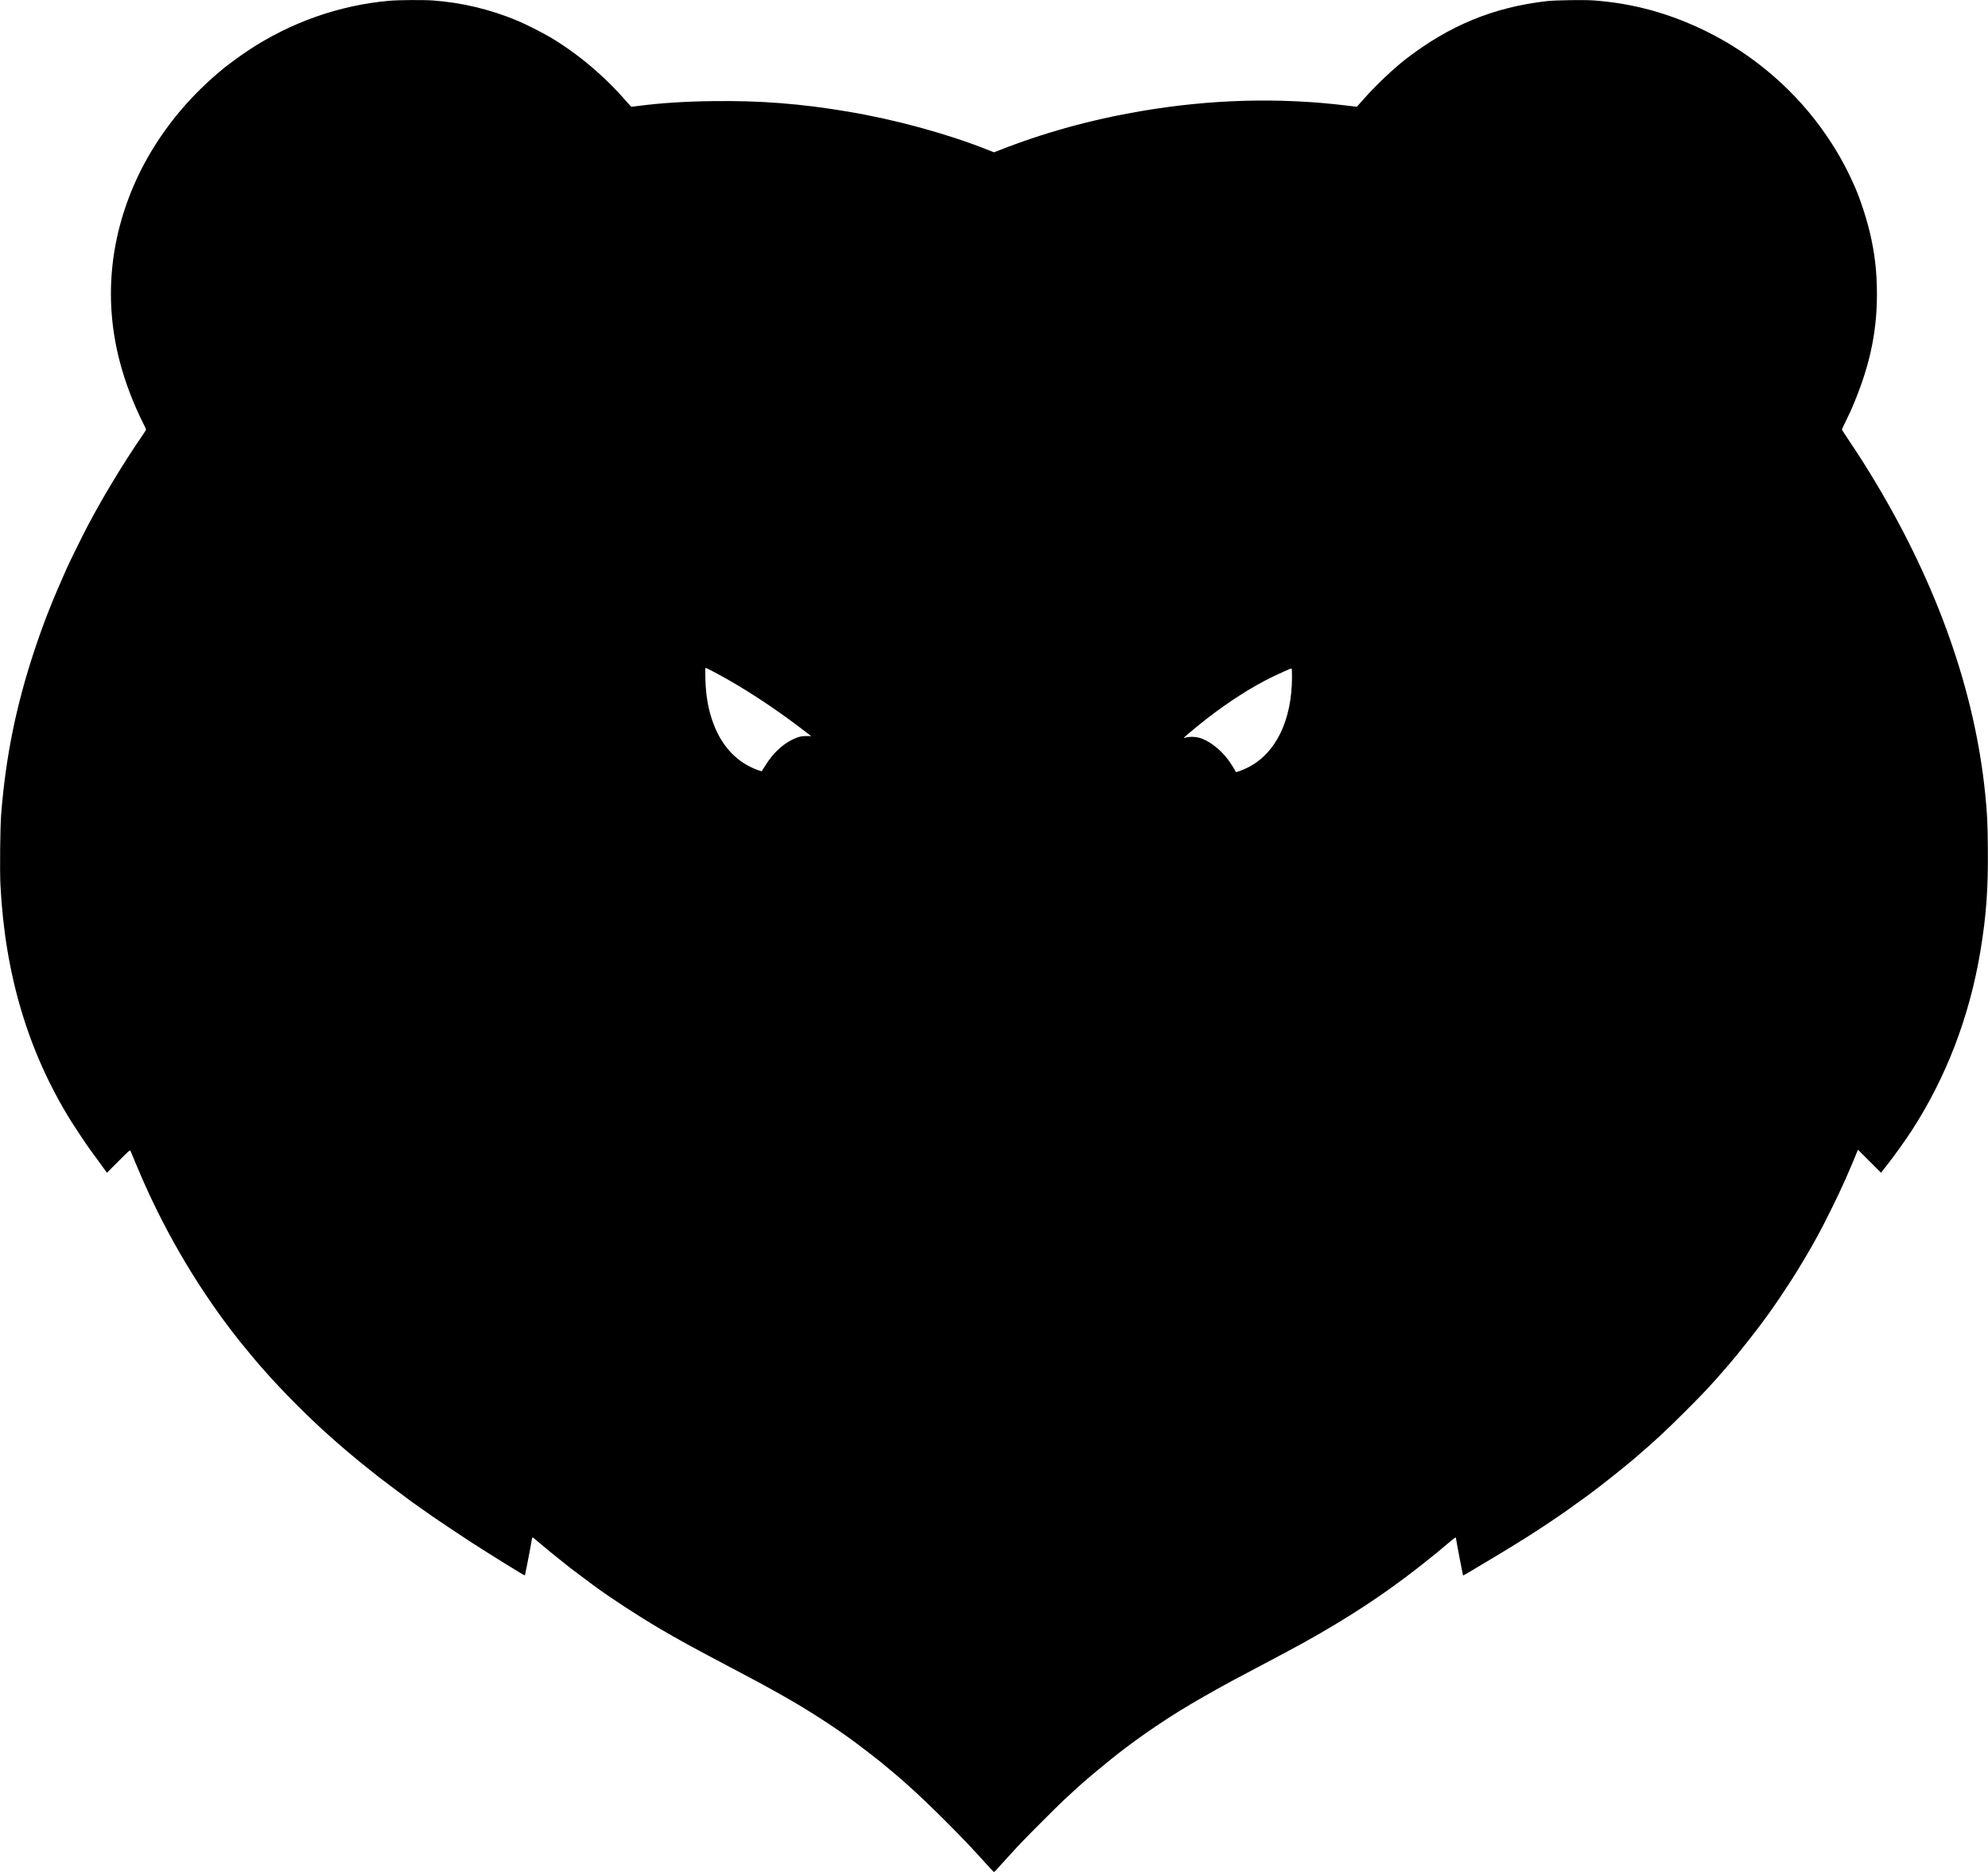 <?xml version="1.0" standalone="no"?>
<!DOCTYPE svg PUBLIC "-//W3C//DTD SVG 20010904//EN"
 "http://www.w3.org/TR/2001/REC-SVG-20010904/DTD/svg10.dtd">
<svg version="1.0" xmlns="http://www.w3.org/2000/svg"
 width="4096pt" height="3857pt" viewBox="0 0 4096 3857"
 preserveAspectRatio="xMidYMid meet">
<g transform="translate(0,3857) scale(0.1,-0.1)"
fill="#000000" stroke="none">
<path d="M8020 38554 c-1029 -91 -2033 -445 -2905 -1023 -186 -124 -490 -347
-551 -406 -6 -5 -30 -26 -54 -45 -24 -19 -48 -39 -54 -45 -6 -5 -47 -41 -91
-80 -44 -38 -149 -137 -234 -220 -563 -551 -1029 -1214 -1339 -1905 -543
-1212 -651 -2493 -316 -3741 109 -410 273 -838 470 -1231 35 -70 64 -132 64
-138 0 -6 -30 -54 -67 -108 -209 -303 -445 -673 -634 -989 -62 -104 -124 -208
-139 -233 -15 -25 -59 -101 -97 -170 -39 -69 -81 -143 -93 -165 -13 -22 -42
-76 -66 -120 -23 -44 -61 -114 -84 -155 -66 -120 -393 -780 -450 -908 -313
-703 -474 -1113 -666 -1687 -381 -1146 -596 -2200 -690 -3390 -21 -273 -30
-1146 -15 -1456 93 -1854 577 -3465 1468 -4888 86 -137 333 -506 383 -571 15
-19 98 -133 185 -253 l158 -219 238 238 c227 227 238 237 248 213 33 -85 172
-414 244 -579 523 -1195 1210 -2342 1996 -3330 115 -144 354 -433 415 -500 17
-19 62 -71 101 -115 357 -409 912 -966 1340 -1346 28 -24 52 -46 55 -49 12
-13 253 -222 335 -290 50 -41 101 -84 115 -96 56 -49 164 -136 315 -256 88
-71 176 -141 195 -156 44 -36 629 -474 696 -522 82 -58 175 -124 264 -186 47
-33 110 -78 140 -99 83 -59 669 -450 800 -534 461 -297 1108 -697 1115 -689 2
2 22 100 45 218 22 118 47 247 55 285 7 39 21 113 30 165 23 130 21 125 49
103 21 -16 284 -236 356 -297 33 -28 366 -295 401 -321 87 -66 432 -324 474
-355 347 -256 910 -624 1370 -895 361 -213 717 -408 1405 -770 570 -301 718
-380 1065 -575 482 -270 945 -562 1383 -872 160 -113 508 -378 688 -523 125
-102 123 -100 224 -185 47 -40 110 -93 140 -119 30 -25 75 -64 100 -86 24 -22
62 -56 84 -75 234 -208 466 -428 797 -759 371 -372 493 -500 804 -843 103
-115 191 -208 195 -208 4 0 41 37 81 82 41 46 76 85 79 88 3 3 48 52 100 110
52 58 122 134 155 170 34 36 99 106 146 156 102 110 764 772 869 869 353 327
413 380 675 599 433 363 805 644 1225 927 349 235 585 381 1005 622 188 107
199 113 285 160 41 22 80 43 85 47 11 9 300 164 520 280 55 29 132 70 170 90
39 21 187 100 330 175 143 75 283 150 310 165 28 15 80 44 118 64 153 82 208
112 317 174 63 36 135 76 160 90 71 39 320 186 500 295 631 384 1191 775 1765
1233 203 161 263 211 325 264 169 146 284 238 292 234 4 -3 8 -14 8 -24 0 -22
140 -753 145 -759 2 -2 82 43 177 100 985 585 1364 825 1953 1233 51 36 365
262 455 328 230 168 709 548 930 736 439 376 654 575 1065 986 358 359 399
402 660 692 82 91 342 393 395 460 14 17 77 96 140 175 391 488 638 831 992
1379 124 191 370 604 458 765 18 33 46 84 62 113 148 262 444 861 587 1187
145 332 160 367 199 465 17 41 38 93 47 114 l17 39 237 -237 238 -238 59 77
c33 43 78 101 101 130 94 117 365 497 467 655 715 1102 1196 2357 1420 3705
122 735 162 1289 153 2145 -5 514 -14 692 -53 1080 -210 2107 -976 4288 -2256
6425 -194 324 -336 547 -555 874 -79 117 -143 217 -143 221 0 5 35 80 78 167
42 87 87 181 99 208 379 860 543 1584 545 2400 1 464 -44 858 -148 1294 -70
295 -203 697 -309 936 -175 395 -338 690 -564 1025 -620 919 -1491 1679 -2486
2170 -757 373 -1507 580 -2324 641 -203 15 -789 6 -971 -14 -1098 -126 -2008
-500 -2910 -1198 -247 -191 -614 -538 -843 -798 -51 -57 -108 -121 -127 -142
l-35 -39 -204 25 c-1396 170 -2808 131 -4251 -116 -1044 -179 -2018 -450
-2957 -823 l-63 -24 -137 54 c-822 327 -1893 620 -2869 784 -969 164 -1804
229 -2779 217 -573 -7 -1061 -38 -1525 -97 -85 -11 -158 -20 -162 -20 -3 0
-50 51 -104 113 -458 526 -992 976 -1557 1314 -162 96 -519 277 -682 345 -560
234 -1144 374 -1740 418 -193 14 -718 11 -905 -6z m6758 -13864 c524 -281
1116 -665 1667 -1081 116 -87 223 -168 238 -181 l28 -23 -98 0 c-75 0 -114 -6
-167 -23 -259 -86 -509 -304 -685 -596 -35 -58 -67 -106 -72 -106 -4 0 -44 13
-87 29 -408 151 -714 467 -891 921 -114 292 -168 583 -178 963 -5 182 -4 217
8 217 8 0 114 -54 237 -120z m11842 -62 c0 -905 -341 -1596 -925 -1878 -108
-53 -228 -95 -232 -83 -9 25 -112 188 -159 251 -171 227 -410 406 -610 456
-77 20 -196 20 -257 2 -26 -8 -47 -11 -47 -8 1 10 300 260 465 388 457 356
939 664 1365 871 150 73 372 172 388 172 9 1 12 -40 12 -171z"/>
</g>
</svg>
